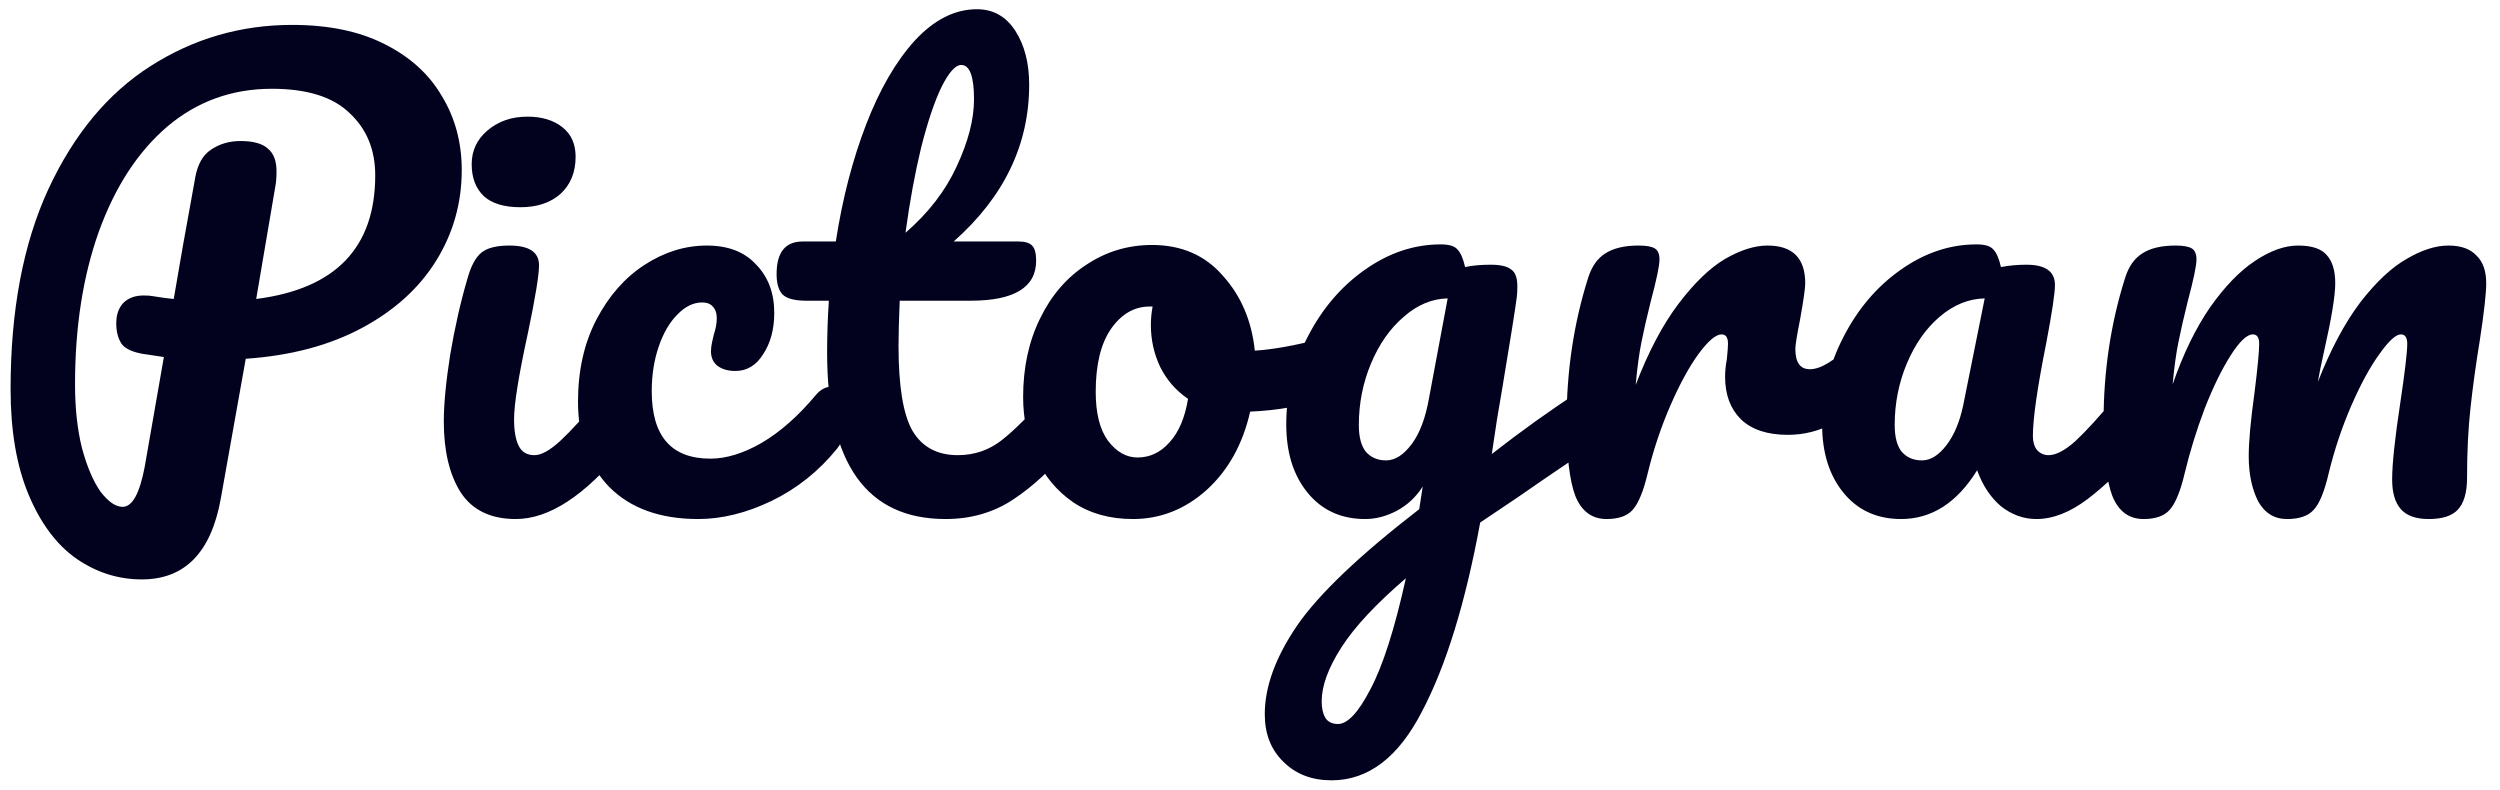<svg width="155" height="49" viewBox="0 0 155 49" fill="none" xmlns="http://www.w3.org/2000/svg">
<path d="M28.628 10.544C28.628 12.584 28.1 14.456 27.044 16.16C25.988 17.864 24.452 19.256 22.436 20.336C20.42 21.416 18.02 22.052 15.236 22.244L13.688 30.92C13.088 34.256 11.456 35.924 8.792 35.924C7.328 35.924 5.972 35.492 4.724 34.628C3.5 33.764 2.516 32.444 1.772 30.668C1.028 28.892 0.656 26.708 0.656 24.116C0.656 19.244 1.436 15.116 2.996 11.732C4.58 8.324 6.692 5.78 9.332 4.1C11.996 2.396 14.924 1.544 18.116 1.544C20.372 1.544 22.28 1.94 23.84 2.732C25.424 3.524 26.612 4.604 27.404 5.972C28.22 7.316 28.628 8.84 28.628 10.544ZM15.884 18.536C20.804 17.912 23.264 15.356 23.264 10.868C23.264 9.284 22.736 8 21.68 7.016C20.648 6.008 19.04 5.504 16.856 5.504C14.384 5.504 12.224 6.284 10.376 7.844C8.552 9.404 7.136 11.576 6.128 14.36C5.144 17.12 4.652 20.276 4.652 23.828C4.652 25.316 4.796 26.636 5.084 27.788C5.396 28.94 5.78 29.84 6.236 30.488C6.716 31.112 7.172 31.424 7.604 31.424C8.204 31.424 8.66 30.596 8.972 28.94L10.16 22.136C9.224 21.992 8.816 21.932 8.936 21.956C8.216 21.836 7.748 21.62 7.532 21.308C7.316 20.972 7.208 20.552 7.208 20.048C7.208 19.52 7.352 19.1 7.64 18.788C7.952 18.476 8.372 18.32 8.9 18.32C9.14 18.32 9.32 18.332 9.44 18.356C10.016 18.452 10.46 18.512 10.772 18.536C11.084 16.664 11.528 14.156 12.104 11.012C12.248 10.196 12.572 9.62 13.076 9.284C13.604 8.924 14.216 8.744 14.912 8.744C15.704 8.744 16.268 8.9 16.604 9.212C16.964 9.5 17.144 9.968 17.144 10.616C17.144 11 17.12 11.312 17.072 11.552L15.884 18.536ZM32.268 12.848C31.26 12.848 30.504 12.62 30 12.164C29.496 11.684 29.244 11.024 29.244 10.184C29.244 9.344 29.568 8.648 30.216 8.096C30.888 7.52 31.716 7.232 32.7 7.232C33.588 7.232 34.308 7.448 34.86 7.88C35.412 8.312 35.688 8.924 35.688 9.716C35.688 10.676 35.376 11.444 34.752 12.02C34.128 12.572 33.3 12.848 32.268 12.848ZM31.98 32.18C30.42 32.18 29.28 31.628 28.56 30.524C27.864 29.42 27.516 27.956 27.516 26.132C27.516 25.052 27.648 23.672 27.912 21.992C28.2 20.288 28.56 18.704 28.992 17.24C29.208 16.472 29.496 15.944 29.856 15.656C30.216 15.368 30.792 15.224 31.584 15.224C32.808 15.224 33.42 15.632 33.42 16.448C33.42 17.048 33.192 18.44 32.736 20.624C32.16 23.264 31.872 25.052 31.872 25.988C31.872 26.708 31.968 27.26 32.16 27.644C32.352 28.028 32.676 28.22 33.132 28.22C33.564 28.22 34.104 27.92 34.752 27.32C35.4 26.72 36.264 25.772 37.344 24.476C37.632 24.14 37.956 23.972 38.316 23.972C38.628 23.972 38.868 24.116 39.036 24.404C39.228 24.692 39.324 25.088 39.324 25.592C39.324 26.552 39.096 27.296 38.64 27.824C36.264 30.728 34.044 32.18 31.98 32.18ZM43.288 32.18C40.936 32.18 39.1 31.52 37.78 30.2C36.484 28.856 35.836 27.092 35.836 24.908C35.836 22.964 36.22 21.26 36.988 19.796C37.756 18.332 38.752 17.204 39.976 16.412C41.2 15.62 42.484 15.224 43.828 15.224C45.148 15.224 46.168 15.62 46.888 16.412C47.632 17.18 48.004 18.176 48.004 19.4C48.004 20.408 47.776 21.26 47.32 21.956C46.888 22.652 46.312 23 45.592 23C45.136 23 44.764 22.892 44.476 22.676C44.212 22.46 44.08 22.16 44.08 21.776C44.08 21.608 44.104 21.416 44.152 21.2C44.2 20.984 44.236 20.828 44.26 20.732C44.38 20.372 44.44 20.036 44.44 19.724C44.44 19.412 44.356 19.172 44.188 19.004C44.044 18.836 43.828 18.752 43.54 18.752C42.988 18.752 42.472 19.004 41.992 19.508C41.512 19.988 41.128 20.648 40.84 21.488C40.552 22.328 40.408 23.252 40.408 24.26C40.408 27.044 41.62 28.436 44.044 28.436C45.028 28.436 46.084 28.112 47.212 27.464C48.364 26.792 49.492 25.796 50.596 24.476C50.884 24.14 51.208 23.972 51.568 23.972C51.88 23.972 52.12 24.116 52.288 24.404C52.48 24.692 52.576 25.088 52.576 25.592C52.576 26.504 52.348 27.248 51.892 27.824C50.764 29.216 49.408 30.296 47.824 31.064C46.264 31.808 44.752 32.18 43.288 32.18ZM65.897 23.972C66.209 23.972 66.449 24.116 66.617 24.404C66.809 24.692 66.905 25.088 66.905 25.592C66.905 26.552 66.677 27.296 66.221 27.824C65.189 29.096 64.061 30.14 62.837 30.956C61.613 31.772 60.209 32.18 58.625 32.18C53.729 32.18 51.281 28.736 51.281 21.848C51.281 20.792 51.317 19.724 51.389 18.644H49.985C49.265 18.644 48.773 18.512 48.509 18.248C48.269 17.984 48.149 17.564 48.149 16.988C48.149 15.644 48.689 14.972 49.769 14.972H51.821C52.229 12.332 52.853 9.92 53.693 7.736C54.533 5.552 55.541 3.812 56.717 2.516C57.917 1.22 59.201 0.572 60.569 0.572C61.577 0.572 62.369 1.016 62.945 1.904C63.521 2.792 63.809 3.908 63.809 5.252C63.809 8.972 62.249 12.212 59.129 14.972H63.161C63.545 14.972 63.821 15.056 63.989 15.224C64.157 15.392 64.241 15.704 64.241 16.16C64.241 17.816 62.885 18.644 60.173 18.644H55.781C55.733 19.844 55.709 20.78 55.709 21.452C55.709 23.948 55.997 25.7 56.573 26.708C57.173 27.716 58.109 28.22 59.381 28.22C60.413 28.22 61.325 27.908 62.117 27.284C62.909 26.66 63.845 25.724 64.925 24.476C65.213 24.14 65.537 23.972 65.897 23.972ZM59.597 4.028C59.237 4.028 58.829 4.484 58.373 5.396C57.941 6.284 57.521 7.532 57.113 9.14C56.729 10.724 56.405 12.488 56.141 14.432C57.557 13.208 58.613 11.84 59.309 10.328C60.029 8.792 60.389 7.4 60.389 6.152C60.389 4.736 60.125 4.028 59.597 4.028ZM82.334 20.948C82.646 20.948 82.886 21.104 83.054 21.416C83.222 21.728 83.306 22.124 83.306 22.604C83.306 23.756 82.958 24.44 82.262 24.656C80.822 25.16 79.238 25.448 77.51 25.52C77.054 27.536 76.154 29.156 74.81 30.38C73.466 31.58 71.942 32.18 70.238 32.18C68.798 32.18 67.562 31.832 66.53 31.136C65.522 30.44 64.754 29.516 64.226 28.364C63.698 27.212 63.434 25.964 63.434 24.62C63.434 22.796 63.782 21.176 64.478 19.76C65.174 18.32 66.134 17.204 67.358 16.412C68.582 15.596 69.938 15.188 71.426 15.188C73.25 15.188 74.714 15.824 75.818 17.096C76.946 18.344 77.606 19.892 77.798 21.74C78.926 21.668 80.27 21.428 81.83 21.02C82.022 20.972 82.19 20.948 82.334 20.948ZM70.526 28.364C71.294 28.364 71.954 28.052 72.506 27.428C73.082 26.804 73.466 25.904 73.658 24.728C72.914 24.224 72.338 23.564 71.93 22.748C71.546 21.932 71.354 21.068 71.354 20.156C71.354 19.772 71.39 19.388 71.462 19.004H71.282C70.322 19.004 69.518 19.472 68.87 20.408C68.246 21.32 67.934 22.616 67.934 24.296C67.934 25.616 68.186 26.624 68.69 27.32C69.218 28.016 69.83 28.364 70.526 28.364ZM98.648 24.044C98.96 24.044 99.2 24.2 99.368 24.512C99.56 24.8 99.656 25.172 99.656 25.628C99.656 26.18 99.572 26.612 99.404 26.924C99.236 27.236 98.972 27.512 98.612 27.752C96.548 29.144 95.036 30.176 94.076 30.848L91.772 32.396C90.86 37.364 89.66 41.264 88.172 44.096C86.708 46.952 84.836 48.38 82.556 48.38C81.332 48.38 80.336 47.996 79.568 47.228C78.8 46.484 78.416 45.5 78.416 44.276C78.416 42.572 79.088 40.736 80.432 38.768C81.776 36.824 84.296 34.424 87.992 31.568L88.208 30.164C87.8 30.812 87.26 31.316 86.588 31.676C85.94 32.012 85.292 32.18 84.644 32.18C83.156 32.18 81.968 31.64 81.08 30.56C80.192 29.48 79.748 28.064 79.748 26.312C79.748 24.392 80.192 22.58 81.08 20.876C81.968 19.148 83.144 17.768 84.608 16.736C86.096 15.68 87.668 15.152 89.324 15.152C89.852 15.152 90.2 15.26 90.368 15.476C90.56 15.668 90.716 16.028 90.836 16.556C91.292 16.46 91.82 16.412 92.42 16.412C93.02 16.412 93.44 16.508 93.68 16.7C93.944 16.868 94.076 17.216 94.076 17.744C94.076 18.032 94.064 18.26 94.04 18.428C93.944 19.172 93.644 21.056 93.14 24.08C93.044 24.656 92.936 25.292 92.816 25.988C92.72 26.66 92.612 27.38 92.492 28.148C94.34 26.708 96.116 25.436 97.82 24.332C98.132 24.14 98.408 24.044 98.648 24.044ZM85.94 28.544C86.492 28.544 87.02 28.208 87.524 27.536C88.028 26.864 88.388 25.904 88.604 24.656L89.756 18.5C88.772 18.524 87.86 18.908 87.02 19.652C86.18 20.372 85.508 21.332 85.004 22.532C84.5 23.732 84.248 25.004 84.248 26.348C84.248 27.092 84.392 27.644 84.68 28.004C84.992 28.364 85.412 28.544 85.94 28.544ZM82.952 44.888C83.552 44.888 84.224 44.168 84.968 42.728C85.736 41.288 86.468 38.996 87.164 35.852C85.316 37.436 83.984 38.864 83.168 40.136C82.352 41.408 81.944 42.524 81.944 43.484C81.944 43.892 82.016 44.228 82.16 44.492C82.328 44.756 82.592 44.888 82.952 44.888ZM99.612 32.18C98.7 32.18 98.052 31.7 97.668 30.74C97.308 29.78 97.128 28.244 97.128 26.132C97.128 23.012 97.572 20.048 98.46 17.24C98.676 16.544 99.024 16.04 99.504 15.728C100.008 15.392 100.704 15.224 101.592 15.224C102.072 15.224 102.408 15.284 102.6 15.404C102.792 15.524 102.888 15.752 102.888 16.088C102.888 16.472 102.708 17.336 102.348 18.68C102.108 19.64 101.916 20.48 101.772 21.2C101.628 21.92 101.508 22.808 101.412 23.864C102.204 21.8 103.092 20.12 104.076 18.824C105.06 17.528 106.02 16.604 106.956 16.052C107.916 15.5 108.792 15.224 109.584 15.224C111.144 15.224 111.924 16.004 111.924 17.564C111.924 17.876 111.816 18.632 111.6 19.832C111.408 20.792 111.312 21.392 111.312 21.632C111.312 22.472 111.612 22.892 112.212 22.892C112.884 22.892 113.748 22.364 114.804 21.308C115.116 20.996 115.44 20.84 115.776 20.84C116.088 20.84 116.328 20.984 116.496 21.272C116.688 21.536 116.784 21.896 116.784 22.352C116.784 23.24 116.544 23.936 116.064 24.44C115.392 25.136 114.6 25.736 113.688 26.24C112.8 26.72 111.852 26.96 110.844 26.96C109.572 26.96 108.6 26.636 107.928 25.988C107.28 25.34 106.956 24.464 106.956 23.36C106.956 23 106.992 22.64 107.064 22.28C107.112 21.8 107.136 21.476 107.136 21.308C107.136 20.924 107.004 20.732 106.74 20.732C106.38 20.732 105.9 21.14 105.3 21.956C104.724 22.748 104.148 23.804 103.572 25.124C102.996 26.444 102.528 27.836 102.168 29.3C101.904 30.428 101.592 31.196 101.232 31.604C100.896 31.988 100.356 32.18 99.612 32.18ZM117.867 32.18C116.379 32.18 115.191 31.64 114.303 30.56C113.415 29.48 112.971 28.064 112.971 26.312C112.971 24.392 113.415 22.58 114.303 20.876C115.191 19.148 116.367 17.768 117.831 16.736C119.319 15.68 120.891 15.152 122.547 15.152C123.075 15.152 123.423 15.26 123.591 15.476C123.783 15.668 123.939 16.028 124.059 16.556C124.563 16.46 125.091 16.412 125.643 16.412C126.819 16.412 127.407 16.832 127.407 17.672C127.407 18.176 127.227 19.376 126.867 21.272C126.315 24.032 126.039 25.952 126.039 27.032C126.039 27.392 126.123 27.68 126.291 27.896C126.483 28.112 126.723 28.22 127.011 28.22C127.467 28.22 128.019 27.932 128.667 27.356C129.315 26.756 130.191 25.796 131.295 24.476C131.583 24.14 131.907 23.972 132.267 23.972C132.579 23.972 132.819 24.116 132.987 24.404C133.179 24.692 133.275 25.088 133.275 25.592C133.275 26.552 133.047 27.296 132.591 27.824C131.607 29.048 130.563 30.08 129.459 30.92C128.355 31.76 127.287 32.18 126.255 32.18C125.463 32.18 124.731 31.916 124.059 31.388C123.411 30.836 122.919 30.092 122.583 29.156C121.335 31.172 119.763 32.18 117.867 32.18ZM119.163 28.544C119.691 28.544 120.195 28.232 120.675 27.608C121.155 26.984 121.503 26.156 121.719 25.124L123.051 18.5C122.043 18.524 121.107 18.908 120.243 19.652C119.403 20.372 118.731 21.332 118.227 22.532C117.723 23.732 117.471 25.004 117.471 26.348C117.471 27.092 117.615 27.644 117.903 28.004C118.215 28.364 118.635 28.544 119.163 28.544ZM132.905 32.18C131.993 32.18 131.345 31.7 130.961 30.74C130.601 29.78 130.421 28.244 130.421 26.132C130.421 23.012 130.865 20.048 131.753 17.24C131.969 16.544 132.317 16.04 132.797 15.728C133.301 15.392 133.997 15.224 134.885 15.224C135.365 15.224 135.701 15.284 135.893 15.404C136.085 15.524 136.181 15.752 136.181 16.088C136.181 16.472 136.001 17.336 135.641 18.68C135.401 19.64 135.209 20.48 135.065 21.2C134.921 21.896 134.801 22.772 134.705 23.828C135.353 21.956 136.121 20.372 137.009 19.076C137.921 17.78 138.845 16.82 139.781 16.196C140.741 15.548 141.641 15.224 142.481 15.224C143.321 15.224 143.909 15.416 144.245 15.8C144.605 16.184 144.785 16.772 144.785 17.564C144.785 18.332 144.557 19.724 144.101 21.74C143.909 22.604 143.777 23.252 143.705 23.684C144.497 21.668 145.373 20.024 146.333 18.752C147.317 17.48 148.277 16.58 149.213 16.052C150.149 15.5 151.013 15.224 151.805 15.224C152.573 15.224 153.149 15.428 153.533 15.836C153.941 16.22 154.145 16.796 154.145 17.564C154.145 18.188 154.013 19.364 153.749 21.092C153.509 22.556 153.317 23.948 153.173 25.268C153.029 26.564 152.957 28.016 152.957 29.624C152.957 30.536 152.765 31.196 152.381 31.604C152.021 31.988 151.421 32.18 150.581 32.18C149.789 32.18 149.213 31.976 148.853 31.568C148.493 31.16 148.313 30.548 148.313 29.732C148.313 28.772 148.481 27.188 148.817 24.98C149.105 23.06 149.249 21.836 149.249 21.308C149.249 20.924 149.117 20.732 148.853 20.732C148.541 20.732 148.097 21.14 147.521 21.956C146.945 22.748 146.369 23.804 145.793 25.124C145.217 26.444 144.749 27.836 144.389 29.3C144.125 30.452 143.813 31.22 143.453 31.604C143.117 31.988 142.565 32.18 141.797 32.18C141.005 32.18 140.405 31.808 139.997 31.064C139.613 30.296 139.421 29.372 139.421 28.292C139.421 27.38 139.541 26.06 139.781 24.332C139.973 22.796 140.069 21.788 140.069 21.308C140.069 20.924 139.937 20.732 139.673 20.732C139.313 20.732 138.857 21.164 138.305 22.028C137.753 22.892 137.213 23.996 136.685 25.34C136.181 26.684 135.773 28.004 135.461 29.3C135.197 30.428 134.885 31.196 134.525 31.604C134.189 31.988 133.649 32.18 132.905 32.18Z" fill="#02021E"/>
</svg>
